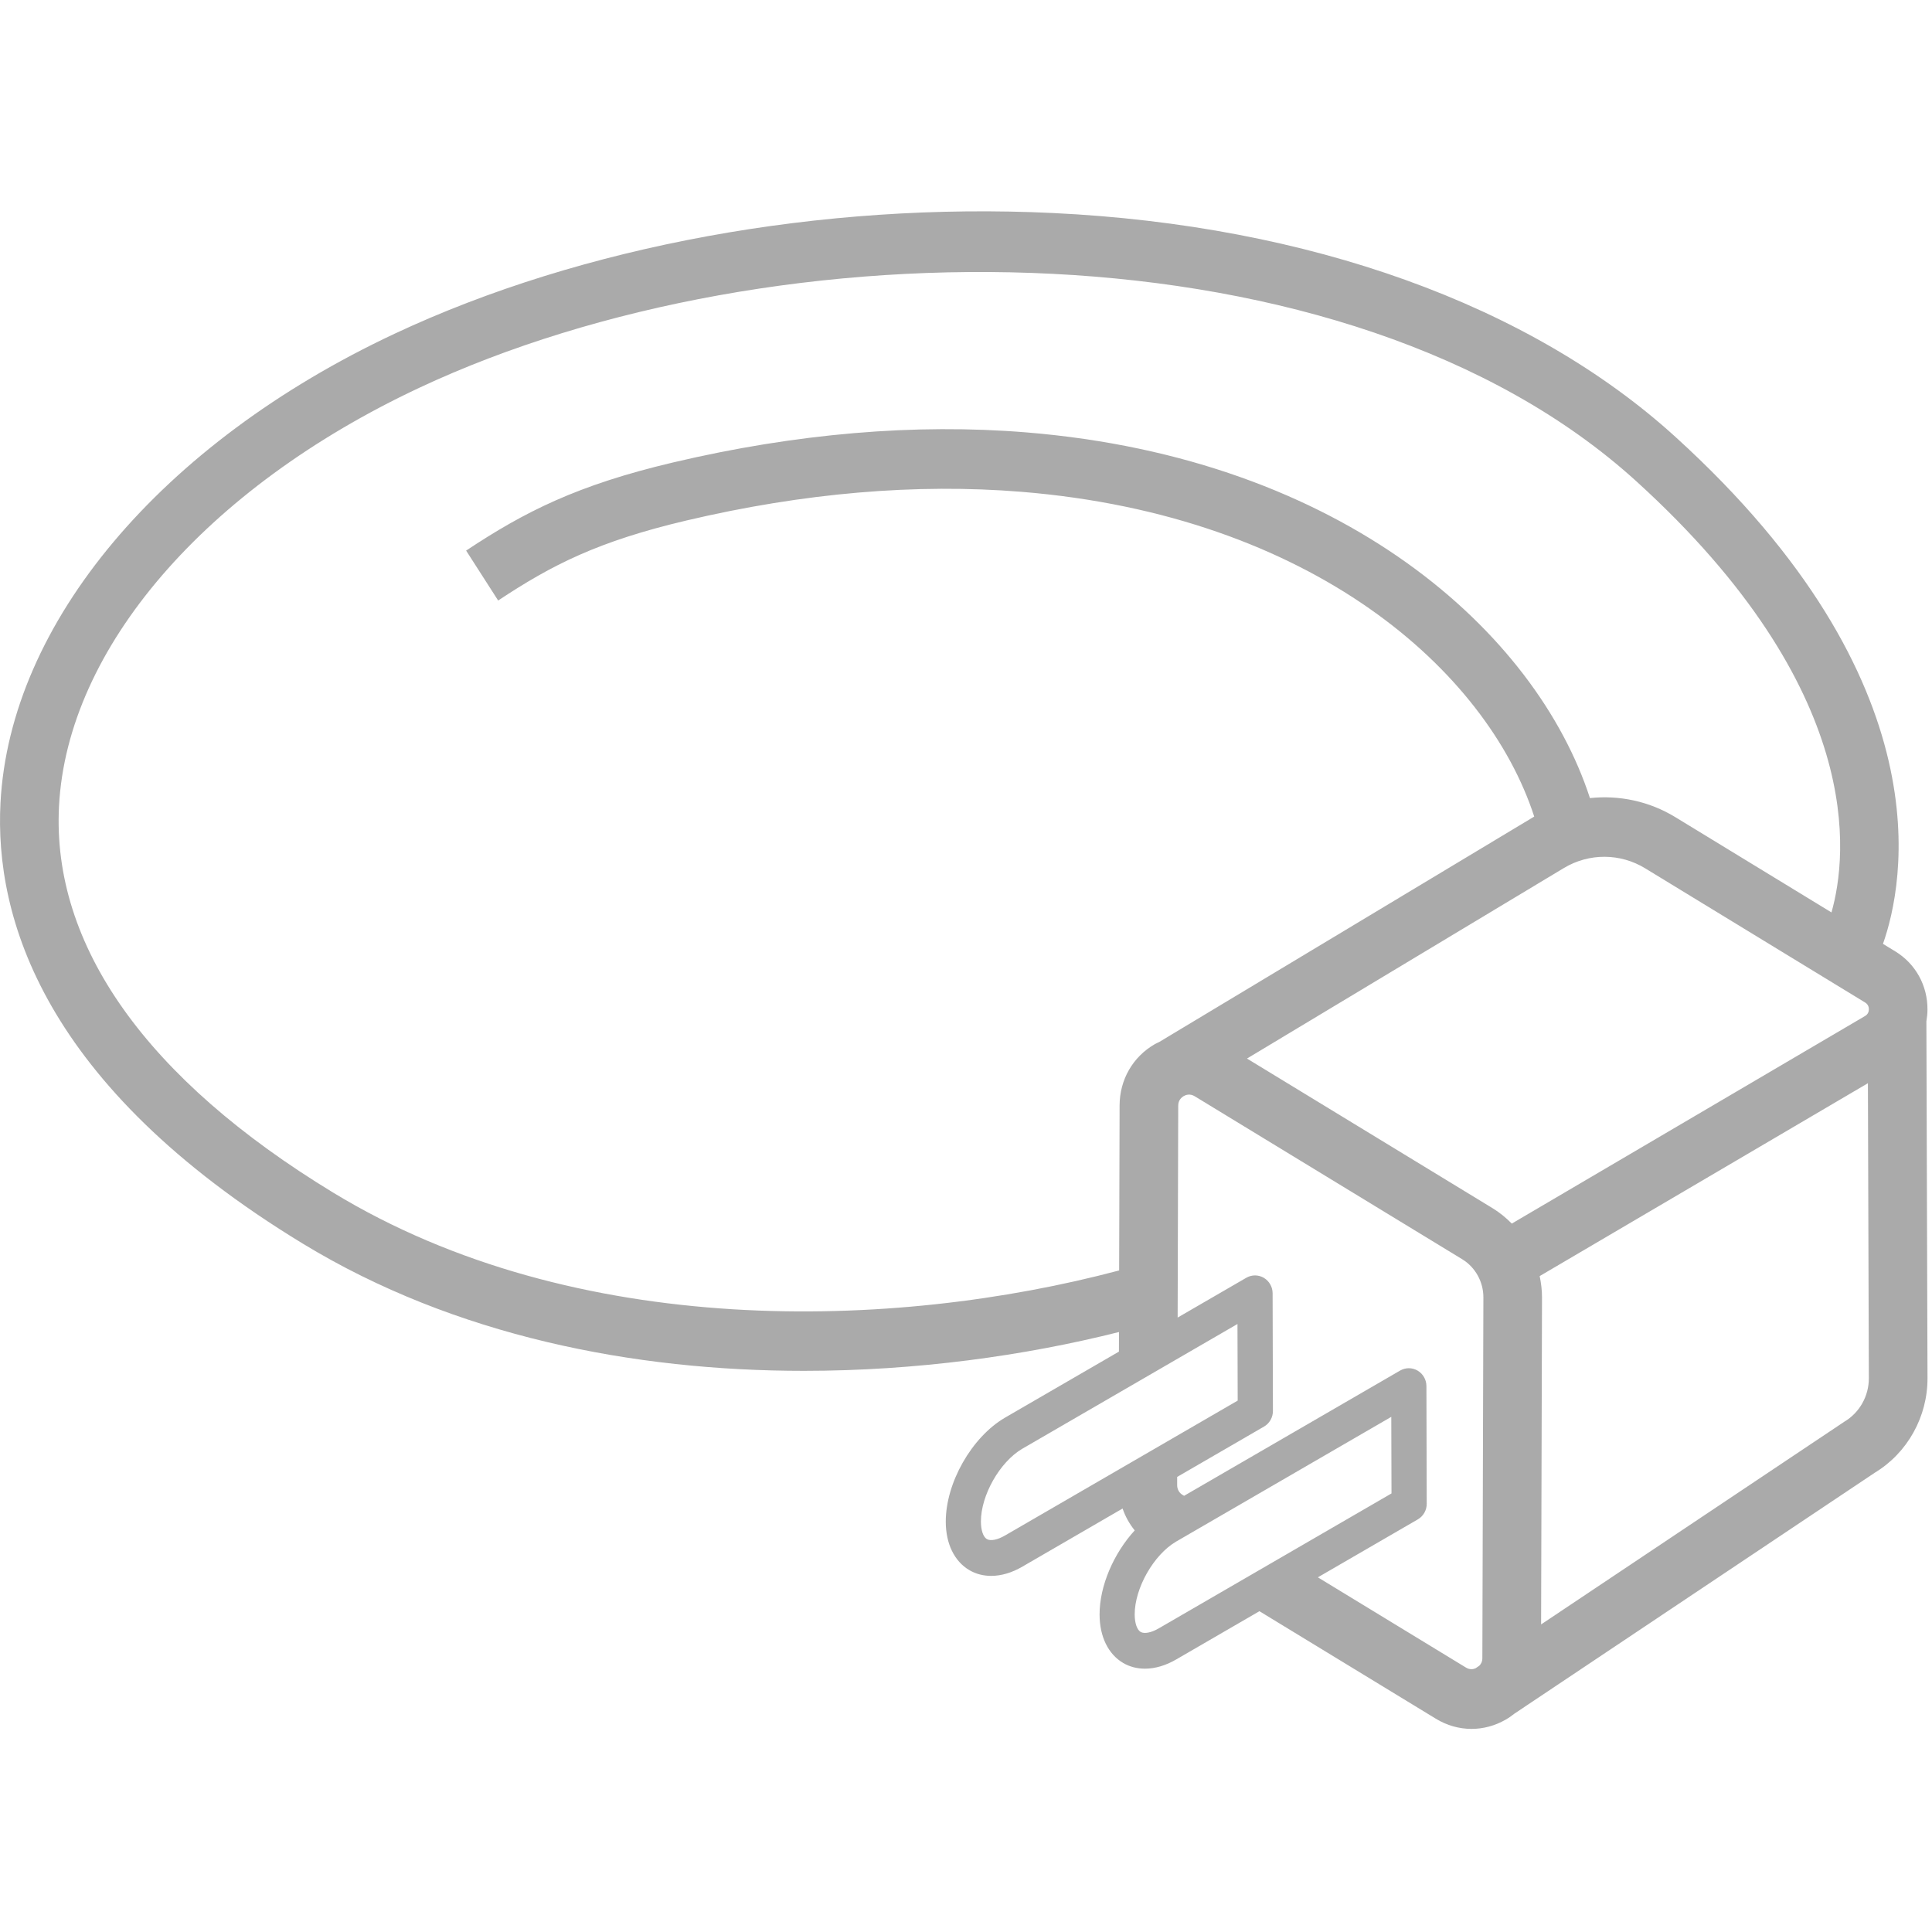 <svg width="64" height="64" viewBox="0 0 64 64" fill="none" xmlns="http://www.w3.org/2000/svg">
<g clip-path="url(#clip0)">
<path d="M63.85 33.448C63.856 32.649 63.457 31.927 62.783 31.515L62.376 31.267C63.066 29.314 64.47 22.622 55.498 14.47C50.686 10.097 43.366 7.464 34.888 7.057C27.221 6.686 19.275 8.145 13.076 11.053C5.334 14.684 0.329 20.64 0.016 26.596C-0.182 30.358 1.395 35.944 10.036 41.2C15.07 44.263 21 45.411 26.631 45.411C30.358 45.411 33.952 44.909 37.068 44.125L37.066 44.774L33.285 46.966C32.185 47.612 31.326 49.126 31.33 50.412C31.331 51.14 31.617 51.724 32.111 52.013C32.328 52.14 32.573 52.203 32.834 52.203C33.168 52.203 33.525 52.099 33.876 51.892L37.187 49.972C37.278 50.236 37.413 50.48 37.589 50.696C36.896 51.453 36.422 52.532 36.425 53.486C36.426 54.214 36.712 54.797 37.205 55.087C37.423 55.215 37.668 55.277 37.929 55.277C38.263 55.277 38.619 55.173 38.971 54.967L41.72 53.373L47.563 56.934C47.931 57.159 48.338 57.272 48.746 57.272C49.134 57.272 49.522 57.17 49.878 56.965C49.981 56.907 50.076 56.839 50.167 56.767L62.106 48.785C63.187 48.13 63.855 46.933 63.851 45.652L63.814 33.833C63.834 33.706 63.85 33.579 63.85 33.448ZM50.08 40.533C49.888 40.338 49.674 40.163 49.437 40.019L41.308 35.066L51.815 28.749C52.645 28.255 53.675 28.26 54.5 28.765L61.784 33.209C61.888 33.272 61.909 33.366 61.909 33.434C61.909 33.502 61.885 33.596 61.783 33.656L50.08 40.533ZM11.032 39.504C4.851 35.744 1.713 31.316 1.955 26.701C2.229 21.478 6.803 16.17 13.889 12.846C25.646 7.333 44.651 7.261 54.205 15.942C61.816 22.858 61.207 28.333 60.67 30.225L55.499 27.07C54.634 26.542 53.64 26.334 52.669 26.438C50.888 20.96 44.508 15.181 33.992 14.323C30.314 14.023 26.382 14.357 22.307 15.317C19.116 16.068 17.374 16.957 15.441 18.239L16.502 19.893C18.294 18.705 19.82 17.93 22.744 17.241C26.624 16.327 30.355 16.008 33.837 16.292C43.461 17.077 49.249 22.205 50.823 27.05L38.401 34.517C38.353 34.54 38.305 34.561 38.258 34.587C37.527 35.007 37.09 35.766 37.088 36.619L37.073 42.085C29.607 44.069 19.064 44.39 11.032 39.504ZM33.295 50.864C33.045 51.01 32.814 51.056 32.691 50.984C32.57 50.913 32.495 50.692 32.494 50.407C32.491 49.535 33.12 48.428 33.864 47.992L40.993 43.859L41 46.397L33.295 50.864ZM38.39 53.939C38.14 54.085 37.908 54.131 37.785 54.06C37.665 53.989 37.589 53.768 37.588 53.483C37.586 52.612 38.215 51.505 38.959 51.068L46.088 46.935L46.095 49.472L38.39 53.939ZM43.656 52.251L46.968 50.331C47.15 50.225 47.263 50.028 47.262 49.815L47.252 45.915C47.251 45.704 47.14 45.51 46.961 45.404C46.782 45.298 46.561 45.297 46.38 45.402L39.224 49.551L39.17 49.518C39.062 49.453 38.995 49.332 38.995 49.201V48.925L41.873 47.257C42.055 47.151 42.168 46.954 42.167 46.741L42.157 42.841C42.156 42.63 42.045 42.436 41.866 42.33C41.687 42.224 41.466 42.223 41.285 42.328L39.011 43.646L39.03 36.627C39.03 36.441 39.145 36.349 39.212 36.309C39.28 36.27 39.417 36.219 39.575 36.314L48.438 41.714C48.871 41.978 49.14 42.462 49.139 42.976L49.105 54.927C49.105 55.051 49.054 55.13 49 55.183L48.876 55.266C48.801 55.297 48.688 55.317 48.56 55.239L43.656 52.251ZM61.1 47.093L51.051 53.811L51.081 42.981C51.082 42.74 51.051 42.503 51.004 42.272L61.877 35.883L61.908 45.657C61.909 46.246 61.6 46.796 61.1 47.093Z" fill="#AAAAAA"/>
</g>
<defs>
<clipPath id="clip0">
<rect width="64" height="64" fill="white"/>
</clipPath>
</defs>
</svg>
